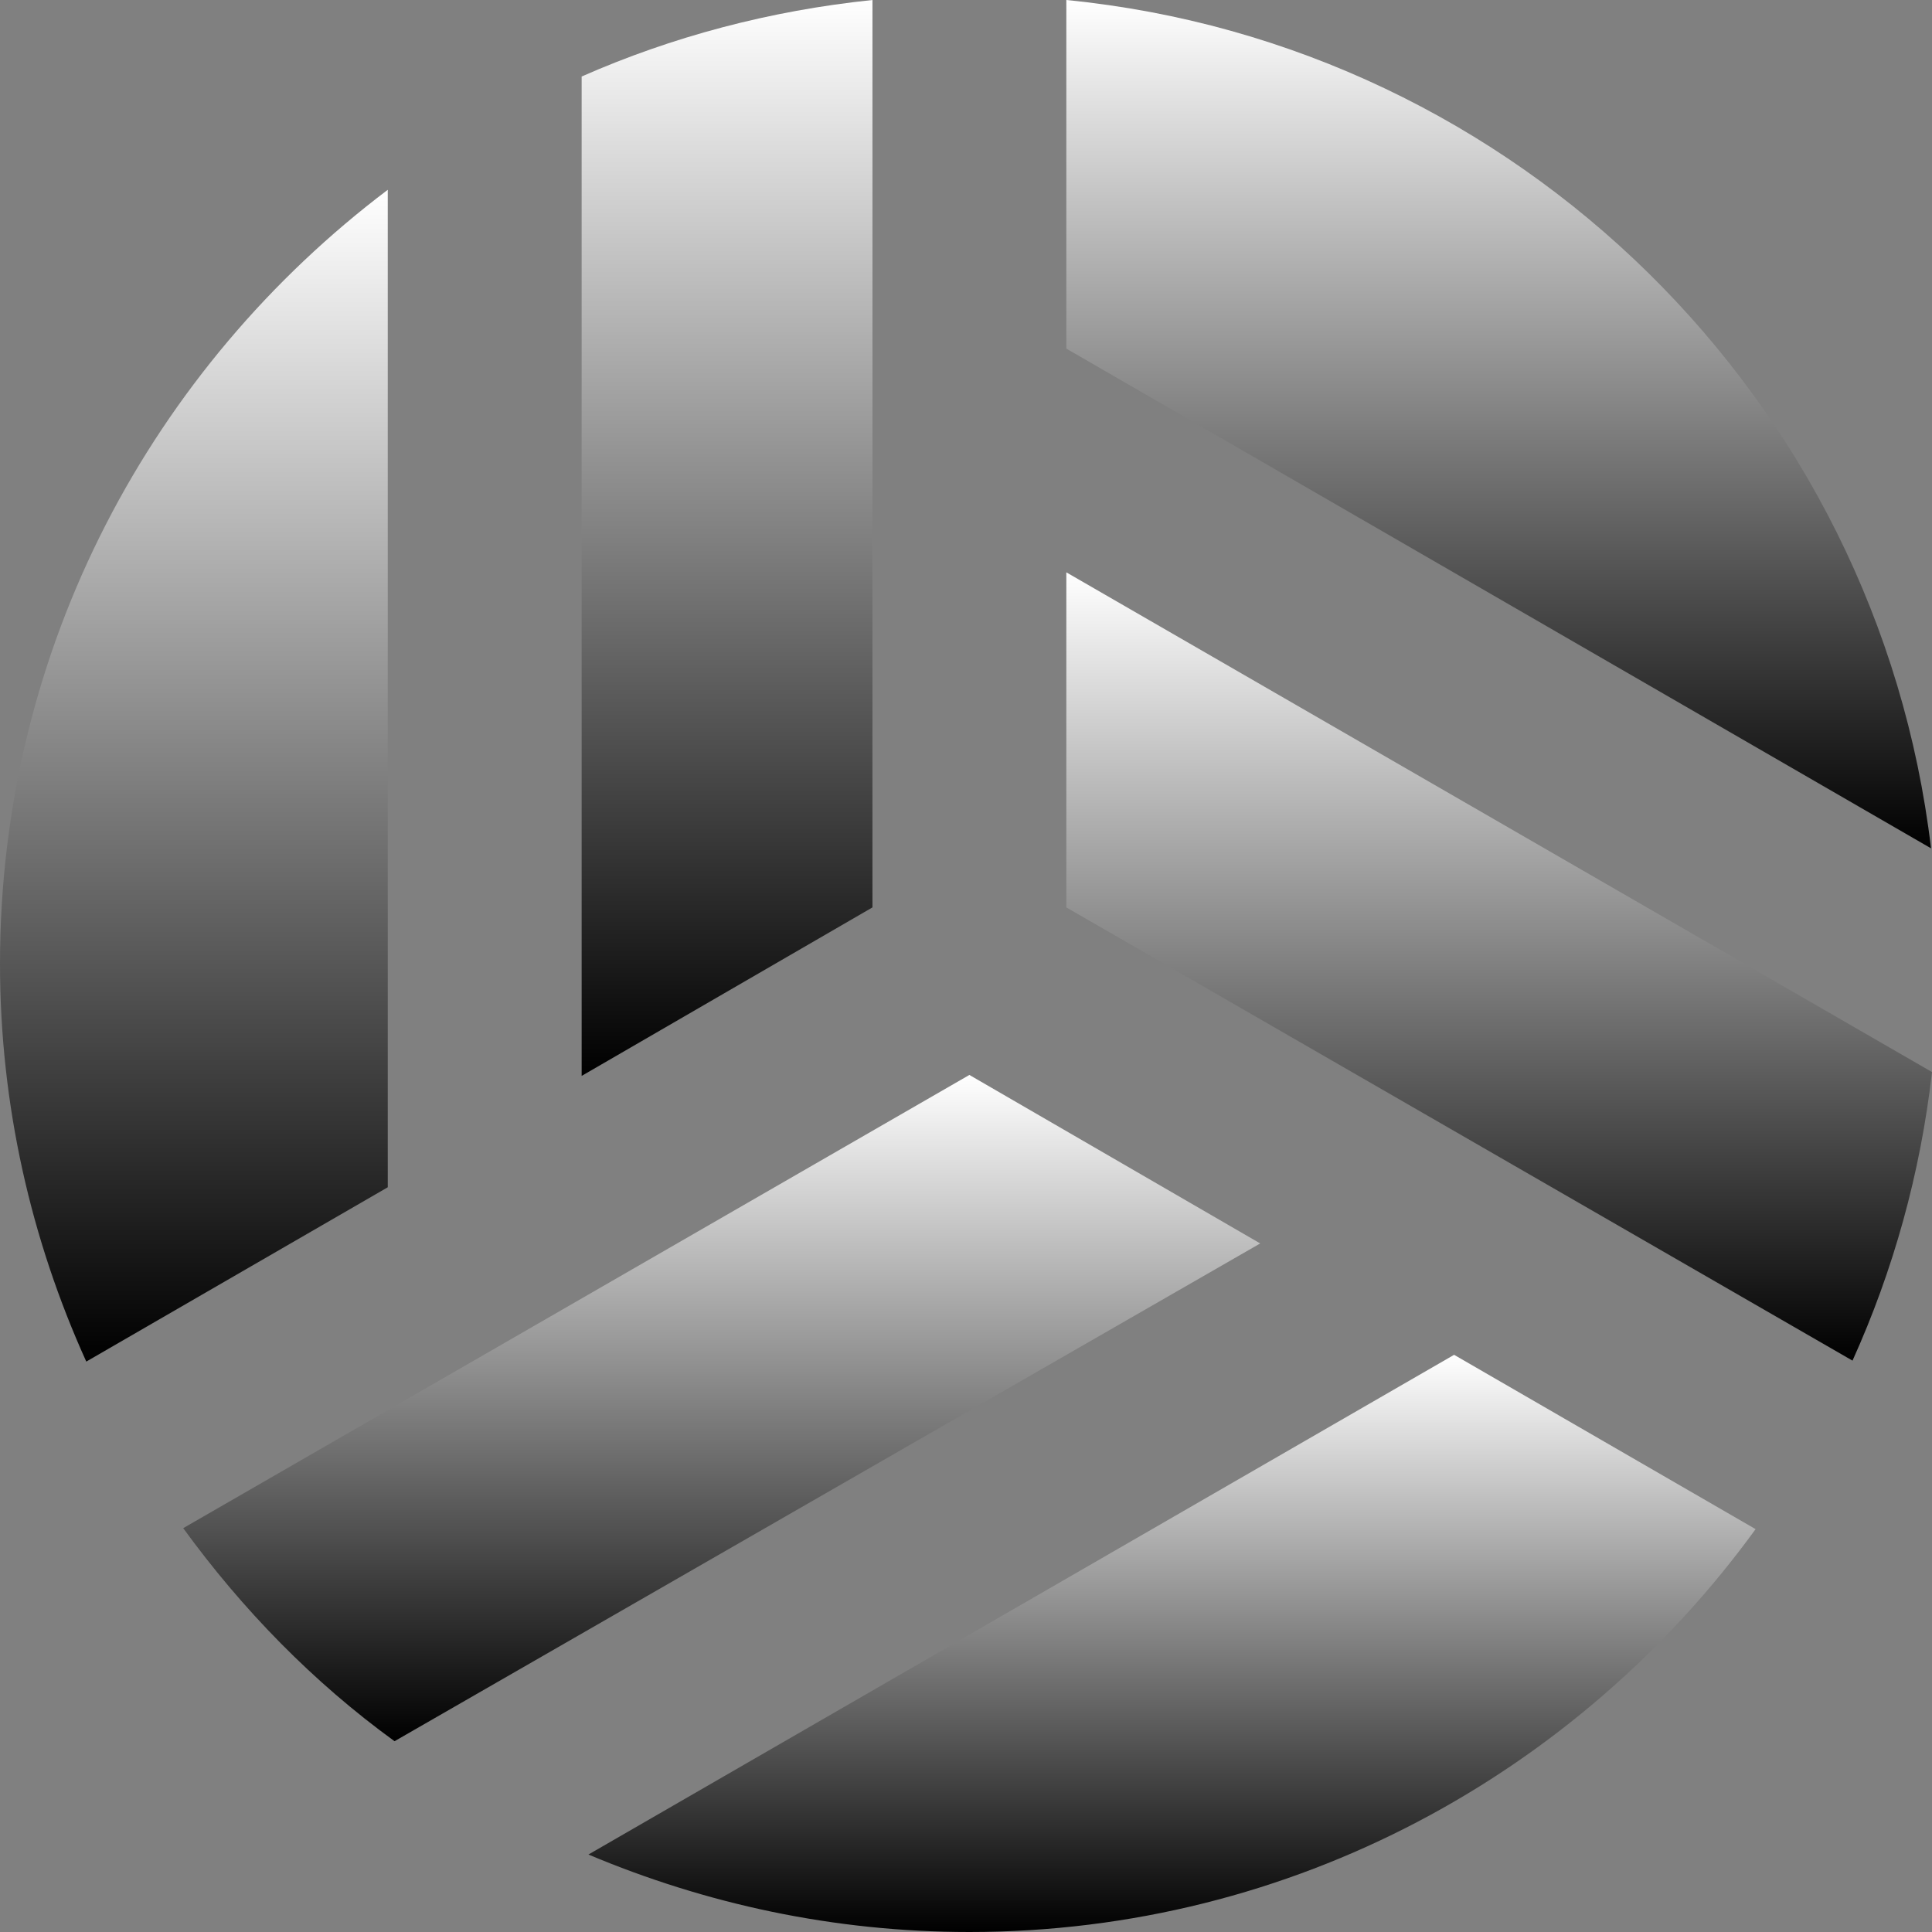 <svg width="170" height="170" viewBox="0 0 170 170" fill="none" xmlns="http://www.w3.org/2000/svg">
<rect x="0" y="0" width="170" height="170" fill="#808080" stroke="none"/>
<path d="M34.12 16.701C13.477 32.295 0 56.921 0 84.786C0 97.227 2.73 109.071 7.592 119.808L34.12 104.47V16.701Z" fill="url(#paint0_linear_99_286)"/>
<path d="M76.769 79.844V0C67.728 0.937 59.112 3.238 51.18 6.732V94.671L76.769 79.844Z" fill="url(#paint1_linear_99_286)"/>
<path d="M85.298 94.586L16.121 134.465C21.324 141.623 27.551 148.014 34.716 153.212L110.888 109.413L85.298 94.586Z" fill="url(#paint2_linear_99_286)"/>
<path d="M93.828 50.361V79.845L163.005 119.724C166.588 111.799 168.976 103.278 170 94.331L93.828 50.361Z" fill="url(#paint3_linear_99_286)"/>
<path d="M51.777 163.183C62.099 167.529 73.358 170 85.3 170C113.79 170 138.953 155.94 154.477 134.552L127.949 119.213L51.777 163.183Z" fill="url(#paint4_linear_99_286)"/>
<path d="M169.915 74.646C165.223 35.193 133.577 3.92 93.828 0V30.676L169.915 74.646Z" fill="url(#paint5_linear_99_286)"/>
<defs>
<linearGradient id="paint0_linear_99_286" x1="17.06" y1="16.701" x2="17.06" y2="119.808" gradientUnits="userSpaceOnUse">
<stop stop-color="white"/>
<stop offset="1"/>
</linearGradient>
<linearGradient id="paint1_linear_99_286" x1="63.974" y1="0" x2="63.974" y2="94.671" gradientUnits="userSpaceOnUse">
<stop stop-color="white"/>
<stop offset="1"/>
</linearGradient>
<linearGradient id="paint2_linear_99_286" x1="63.505" y1="94.586" x2="63.505" y2="153.212" gradientUnits="userSpaceOnUse">
<stop stop-color="white"/>
<stop offset="1"/>
</linearGradient>
<linearGradient id="paint3_linear_99_286" x1="131.914" y1="50.361" x2="131.914" y2="119.724" gradientUnits="userSpaceOnUse">
<stop stop-color="white"/>
<stop offset="1"/>
</linearGradient>
<linearGradient id="paint4_linear_99_286" x1="103.127" y1="119.213" x2="103.127" y2="170" gradientUnits="userSpaceOnUse">
<stop stop-color="white"/>
<stop offset="1"/>
</linearGradient>
<linearGradient id="paint5_linear_99_286" x1="131.871" y1="0" x2="131.871" y2="74.646" gradientUnits="userSpaceOnUse">
<stop stop-color="white"/>
<stop offset="1"/>
</linearGradient>
</defs>
</svg>
